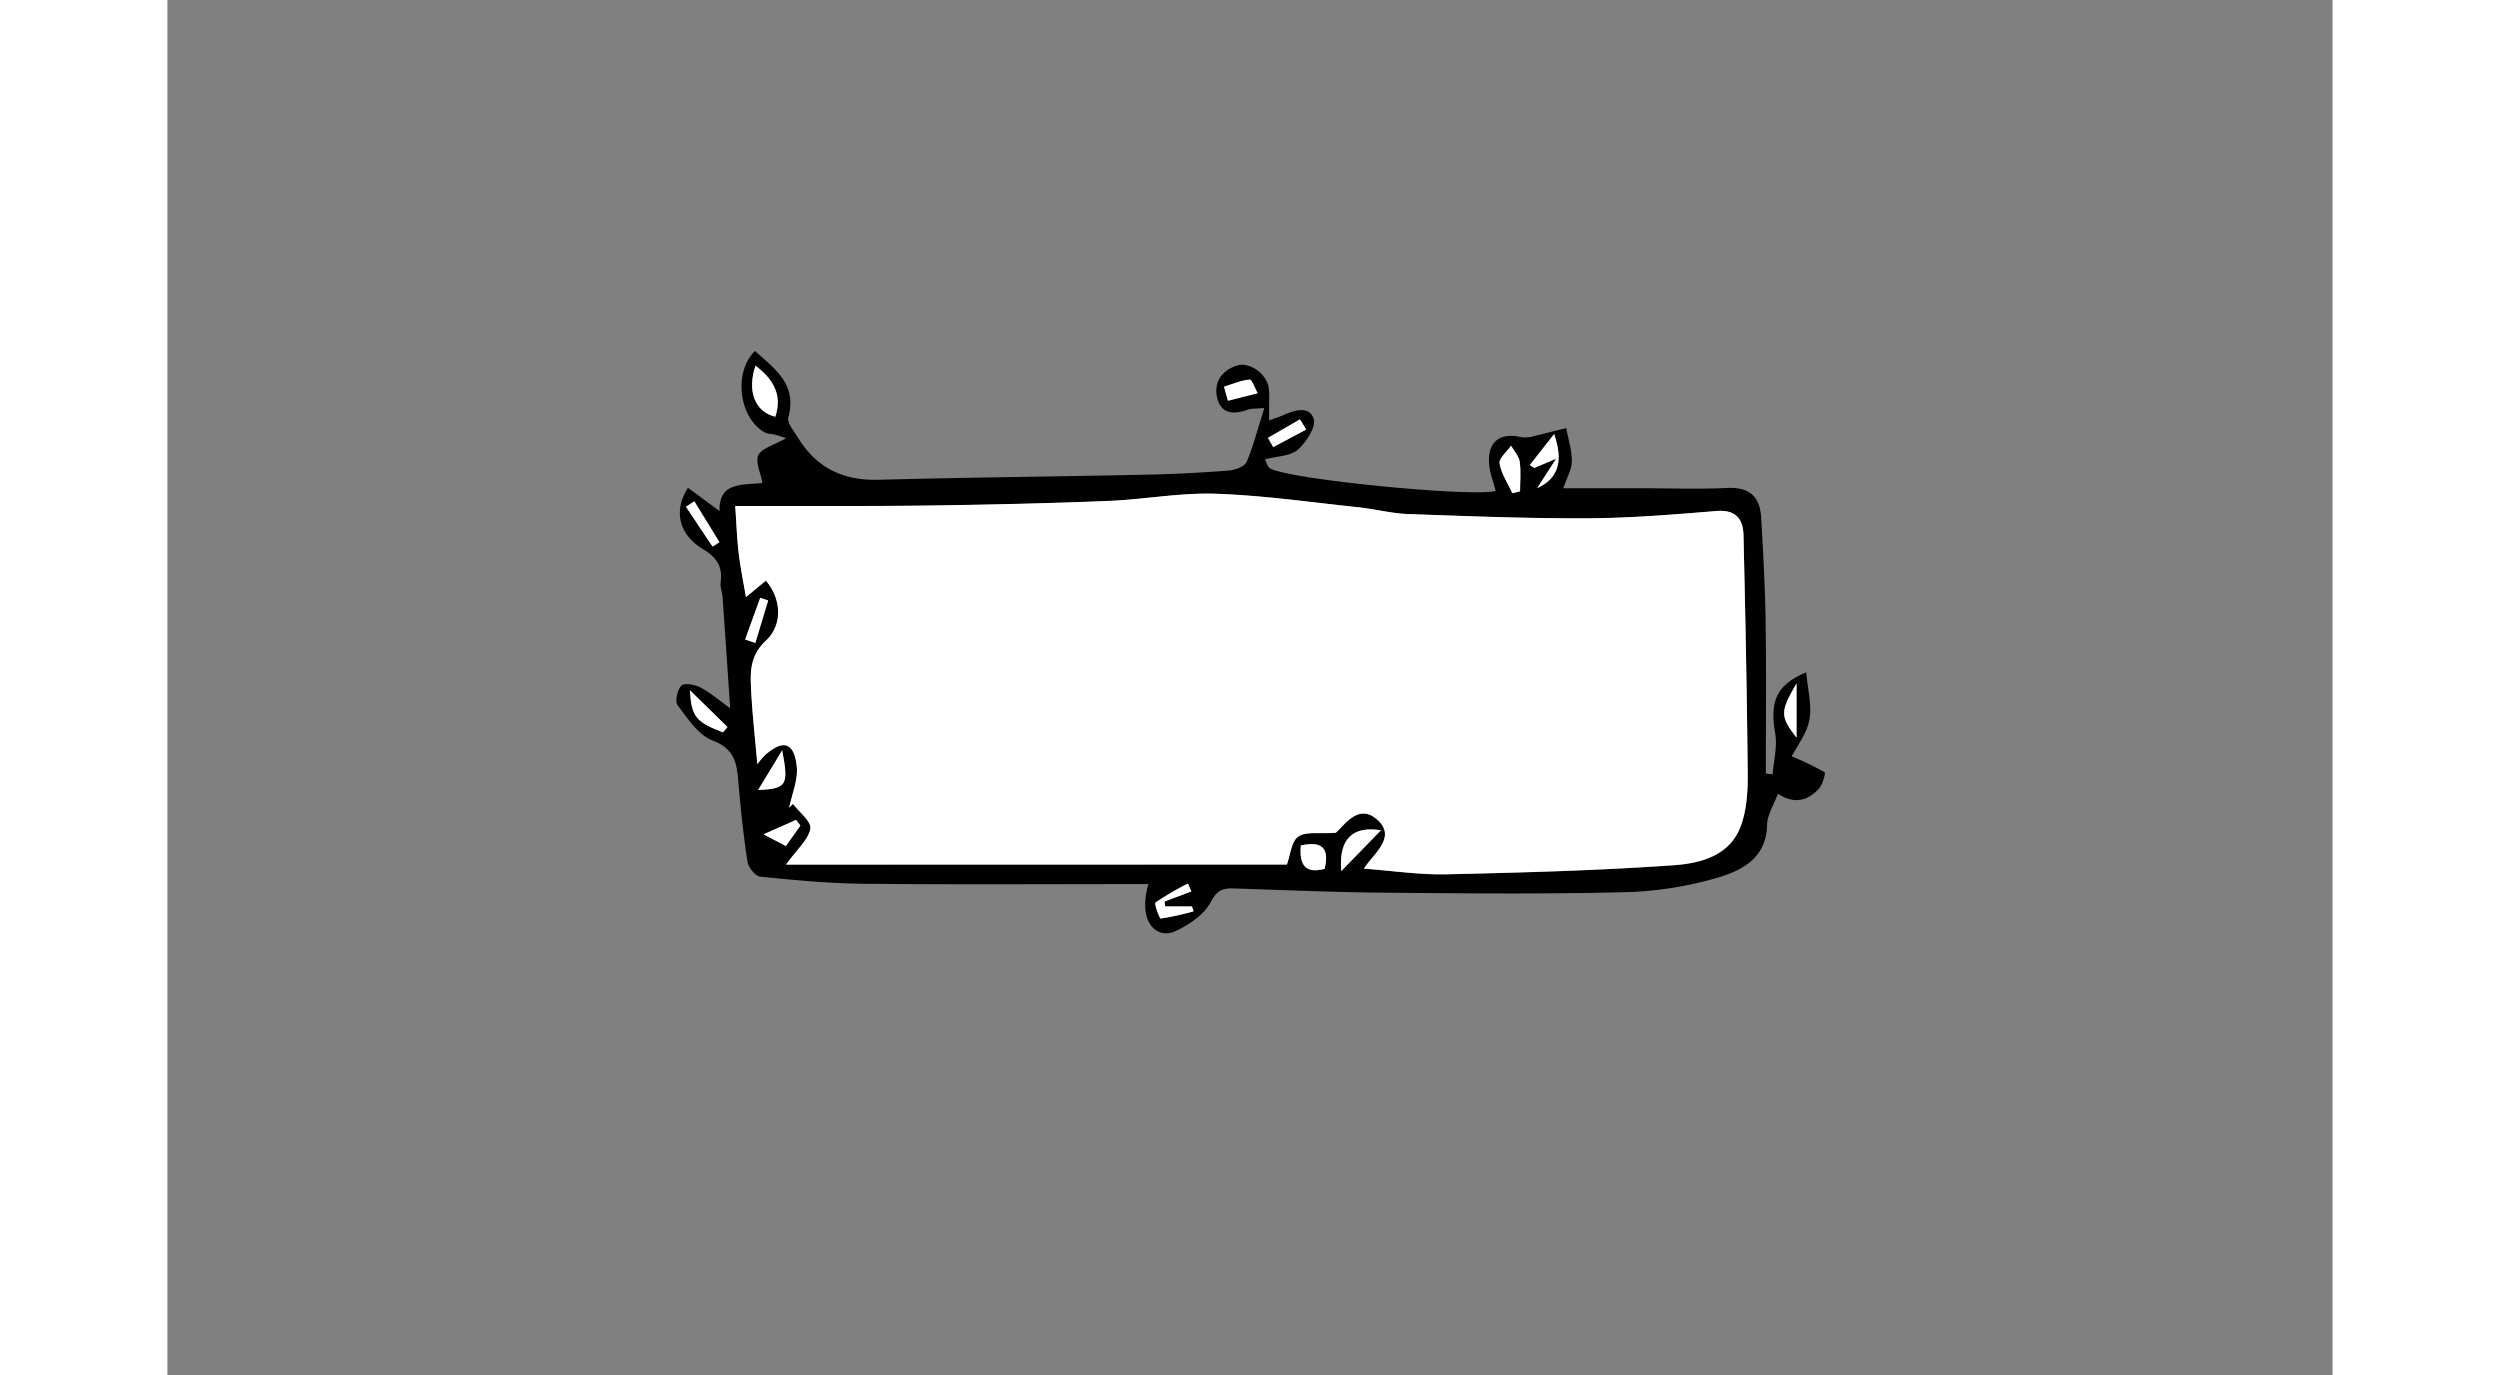 <svg width="400" height="220" id="Layer_1" data-name="Layer 1" xmlns="http://www.w3.org/2000/svg" viewBox="0 0 818.96 520.08"><rect x="0" y="0" width="818.96" height="520.08" fill="#808080" stroke="none"/><defs><style>.cls-1{fill:#010101;}.cls-2{fill:#fff;}</style></defs><g id="Layer_3" data-name="Layer 3"><path class="cls-1" d="M414.9,154.33c-3.84.32-5,.16-6.06.55-5.33,2.06-10.35,1.79-11.79-4.46-1.31-5.66,1.64-10.3,7.43-12.12,4.85-1.55,11.25,3,12.12,8.48a37.71,37.71,0,0,1,.1,5.82V159c1.89-.69,3.37-1.14,4.85-1.77,4.37-1.92,10.15-4.08,12,1.13,1.06,2.95-2.79,8.92-6,11.75-2.81,2.42-7.83,2.42-12.44,3.63.57,1,1,2.93,2.05,3.48,8.27,4.27,76,10.82,85.27,8.49-.87-3.38-2.23-6.72-2.5-10.14-.66-8.48,4-12.12,12.25-10.2a11.11,11.11,0,0,0,4.79-.45c4-.92,8-2,12.12-3,.77,4.16,2.14,8.33,2.12,12.47,0,3.09-1.86,6.17-3.22,10.29h29.73c10.8,0,21.63.39,32.41-.12,8.48-.38,12.28,3.52,12.71,11.34.74,13.1,1.48,26.22,1.67,39.35.28,19.1.08,38.23.08,57.34l2.57.29c.39-5.12,1.82-10.42,1-15.31-2.14-12.13.26-18.45,11.7-23.27.54,6.32,2.2,12.37,1.22,17.93-1,5.26-4.73,10-6.7,13.84a119.49,119.49,0,0,1,12.45,6c.43.26-.71,4.67-2.14,6.21-4.08,4.4-9.07,6.17-15.54,1.95-1.57,4.27-4,7.95-4.09,11.67-.22,13-9.93,17.53-19.39,20.27a138.08,138.08,0,0,1-34.8,5.31c-30.14.72-60.32.44-90.48.17-19.08-.17-38.15-1-57.23-1.61-4.08-.12-6.23.78-8.59,5.24-2.53,4.79-8.3,8.63-13.51,11-6.58,3-14.25-3.11-10-17.89-36.27,0-71.92.23-107.56-.11-13.09-.13-26.21-1.37-39.25-2.69-1.87-.19-4.55-3.53-4.85-5.71-1.57-10.29-2.66-20.68-3.52-31.08-.56-6.83-1.86-11.72-9.7-14.73-5.38-2.07-9.4-8.35-13.21-13.33-1.08-1.45-.07-5.88,1.48-7.45,1.1-1.1,5.07-.34,7.16.74,3.56,1.82,6.64,4.55,11.25,7.86-1-14.84-1.91-28.44-2.87-42-.13-1.92-1-3.88-.73-5.73.77-5.91-1.46-9.33-6.72-12.47-9.11-5.52-11.22-14.46-5.65-23.2l11.94,8.81c-.29-11.13,8.69-9.76,16.24-10.63-.68-3.76-2.77-8-1.53-10.55s5.83-3.73,10.49-6.39c-1.56-.49-2.91-1-4.29-1.34s-2.74-.22-3.83-.84c-9.63-5.39-12-22.64-3.66-30.81,7.43,6.79,16,12.45,12.62,25.14-.56,2.08,2.13,5.19,3.63,7.64,6.9,11.37,17,16.29,30.31,15.95,33.74-.89,67.49-1.21,101.22-1.92,10.49-.21,21-.76,31.44-1.57,2.42-.18,6-1.52,6.76-3.3C410.83,168.45,412.48,161.92,414.9,154.33ZM423.39,327c1.31-3.52,1.67-8.72,4.33-10.54,3-2,8-1,14.18-1.43,3.16-2.69,8.33-10.91,15.13-5.44,8.56,6.87-.85,13.17-4.46,19,10.73.79,20.92,2.35,31.07,2.14,28.68-.65,57.4-1.4,86-3.43,10.08-.72,21.37-3.46,25.53-15,2.08-5.79,2.61-12.43,2.55-18.66-.26-30.39-.89-60.77-1.6-91.15-.11-6.18-2.86-9.81-10.24-9.16-16.22,1.33-32.49,2.68-48.74,2.75-22.65.1-45.31-.8-67.89-1.61-6.27-.23-12.46-1.89-18.73-2.55-18-1.9-36-4.51-54-5.12-13.41-.45-26.89,2.15-40.37,2.71-21.82.89-43.64,1.38-65.46,1.71-20.77.3-41.54.17-62.3.22H214.81c.48,6.91.66,12.41,1.32,17.87s1.78,10.91,2.74,16.57l7.53-6.22c5.77,6.64,6.7,16.5,0,22.72-6.14,5.76-5.91,12-5.58,18.69.45,9,1.48,18,2.35,28a34.15,34.15,0,0,1,2.79-3.33c7-6.17,11.17-5,12.12,4.25.52,5-1.82,10.35-2.87,15.54l1.43-1.45c2.42,3.16,7,6.74,6.57,9.39-.75,4.17-5,7.74-9.18,13.58ZM222.44,138.31c-3.29,9.88-.06,17.5,7.5,19.3C232.62,149.43,229.33,143.61,222.44,138.31ZM444,329.47l15-15.41C448.15,312.28,443,317.47,444,329.47Zm64.76-142.93,2.87-.75c0-3.73.39-7.53-.14-11.19-.32-2.11-2.12-4-3.25-6.06-1.56,2.25-4.67,4.75-4.35,6.69C504.5,179.16,507,182.76,508.73,186.54ZM387.3,337.18l-1.32-3a113.12,113.12,0,0,0-12.22,7.16c-.58.43,1.51,6.13,2,6.06a103.33,103.33,0,0,0,12.41-2.75l-.66-1.84H377.41l-.26-1.86ZM518.11,184.63c8.79-4,9.56-11.21,6.4-20.44l-9.21,11.74L517,177l8.29-3.53C522.13,178.4,520.13,181.51,518.11,184.63ZM210.13,277l1.72-2-14.21-13.92C198.2,271.16,200,273.07,210.13,277Zm218.58,42.82c-.62,7.28,1.58,10.77,9,8.84C439.51,321,437,318,428.71,319.79ZM616.2,258.5c-6.22,10.73-6.28,12.37,0,20.54ZM399.66,146.27l1.48,5.3,11.24-2.84c-1-1.8-2.18-5.22-3-5.14C406.06,143.87,402.88,145.33,399.66,146.27ZM223.43,298.82c10.91-.51,11.62-1.83,9.09-15Zm3.8-71.7-3-1-5.7,15.76,3.81,1.34Q224.81,235.15,227.23,227.12Zm-27.94-37.51-3.19,2.06,10.11,15.08,2.6-1.67ZM233.94,320l5.51-7.73-1.61-2.15-12.34,5.45ZM430.7,162.48l-2.29-3.9-12.13,7,1.94,3.48Z"/><path class="cls-2" d="M423.44,327H234c4.21-5.84,8.43-9.41,9.18-13.58.47-2.65-4.21-6.23-6.57-9.39l-1.43,1.45c1.05-5.19,3.39-10.52,2.87-15.54-1-9.28-5.18-10.42-12.12-4.25a32.89,32.89,0,0,0-2.8,3.33c-.87-10-1.91-19-2.35-28-.33-6.72-.56-12.93,5.57-18.69,6.65-6.22,5.71-16.08,0-22.72l-7.53,6.22c-1-5.7-2.08-11.11-2.74-16.57s-.83-10.91-1.32-17.87h13.54c20.77,0,41.54.08,62.3-.22,21.82-.33,43.64-.82,65.46-1.71,13.48-.56,27-3.16,40.37-2.71,18.05.61,36.05,3.22,54.06,5.12,6.26.66,12.46,2.32,18.73,2.55,22.63.81,45.28,1.71,67.88,1.61,16.26-.07,32.53-1.42,48.75-2.75,7.27-.61,10.13,2.92,10.29,9.16.7,30.38,1.33,60.76,1.6,91.15,0,6.23-.47,12.87-2.56,18.66-4.16,11.54-15.44,14.28-25.53,15-28.61,2-57.33,2.78-86,3.43-10.15.21-20.34-1.35-31.07-2.14,3.64-5.8,13-12.12,4.46-19-6.8-5.45-12,2.75-15.13,5.44-6.14.44-11.2-.59-14.18,1.43C425.11,318.24,424.77,323.44,423.44,327Z"/><path class="cls-2" d="M222.44,138.31c6.89,5.3,10.18,11.12,7.5,19.3C222.38,155.81,219.15,148.19,222.44,138.31Z"/><path class="cls-2" d="M444,329.47c-1-12,4.18-17.19,15-15.41Z"/><path class="cls-2" d="M508.73,186.54c-1.73-3.73-4.23-7.33-4.85-11.25-.31-1.93,2.79-4.44,4.35-6.69,1.13,2,2.94,3.89,3.25,6.06.54,3.64.15,7.46.15,11.19Z"/><path class="cls-2" d="M387.3,337.18,377.15,341l.26,1.85h10.07l.66,1.84a103.33,103.33,0,0,1-12.41,2.75c-.46.06-2.55-5.64-2-6.06A113.2,113.2,0,0,1,386,334.2Z"/><path class="cls-2" d="M518.11,184.63c2-3.12,4-6.23,7.17-11.14L517,177l-1.69-1.09,9.21-11.74C527.67,173.42,526.9,180.63,518.11,184.63Z"/><path class="cls-2" d="M210.13,277c-10.15-3.9-11.93-5.81-12.49-15.92L211.85,275Z"/><path class="cls-2" d="M428.71,319.79c8.3-1.84,10.8,1.22,9,8.84C430.29,330.56,428.09,327.07,428.71,319.79Z"/><path class="cls-2" d="M616.2,258.5V279C609.92,270.87,610,269.23,616.2,258.5Z"/><path class="cls-2" d="M399.66,146.27c3.22-1,6.4-2.42,9.7-2.68.86-.08,2,3.34,3,5.14l-11.23,2.84Z"/><path class="cls-2" d="M223.43,298.82l9.09-15C235.05,297,234.31,298.31,223.43,298.82Z"/><path class="cls-2" d="M227.23,227.12q-2.41,8-4.85,16.07l-3.86-1.31,5.71-15.76Z"/><path class="cls-2" d="M199.29,189.61l9.52,15.47-2.6,1.67-10.06-15.08Z"/><path class="cls-2" d="M233.94,320l-8.49-4.43,12.34-5.45,1.61,2.15Z"/><path class="cls-2" d="M430.7,162.48l-12.43,6.62-2-3.48,12.13-7Z"/></g></svg>